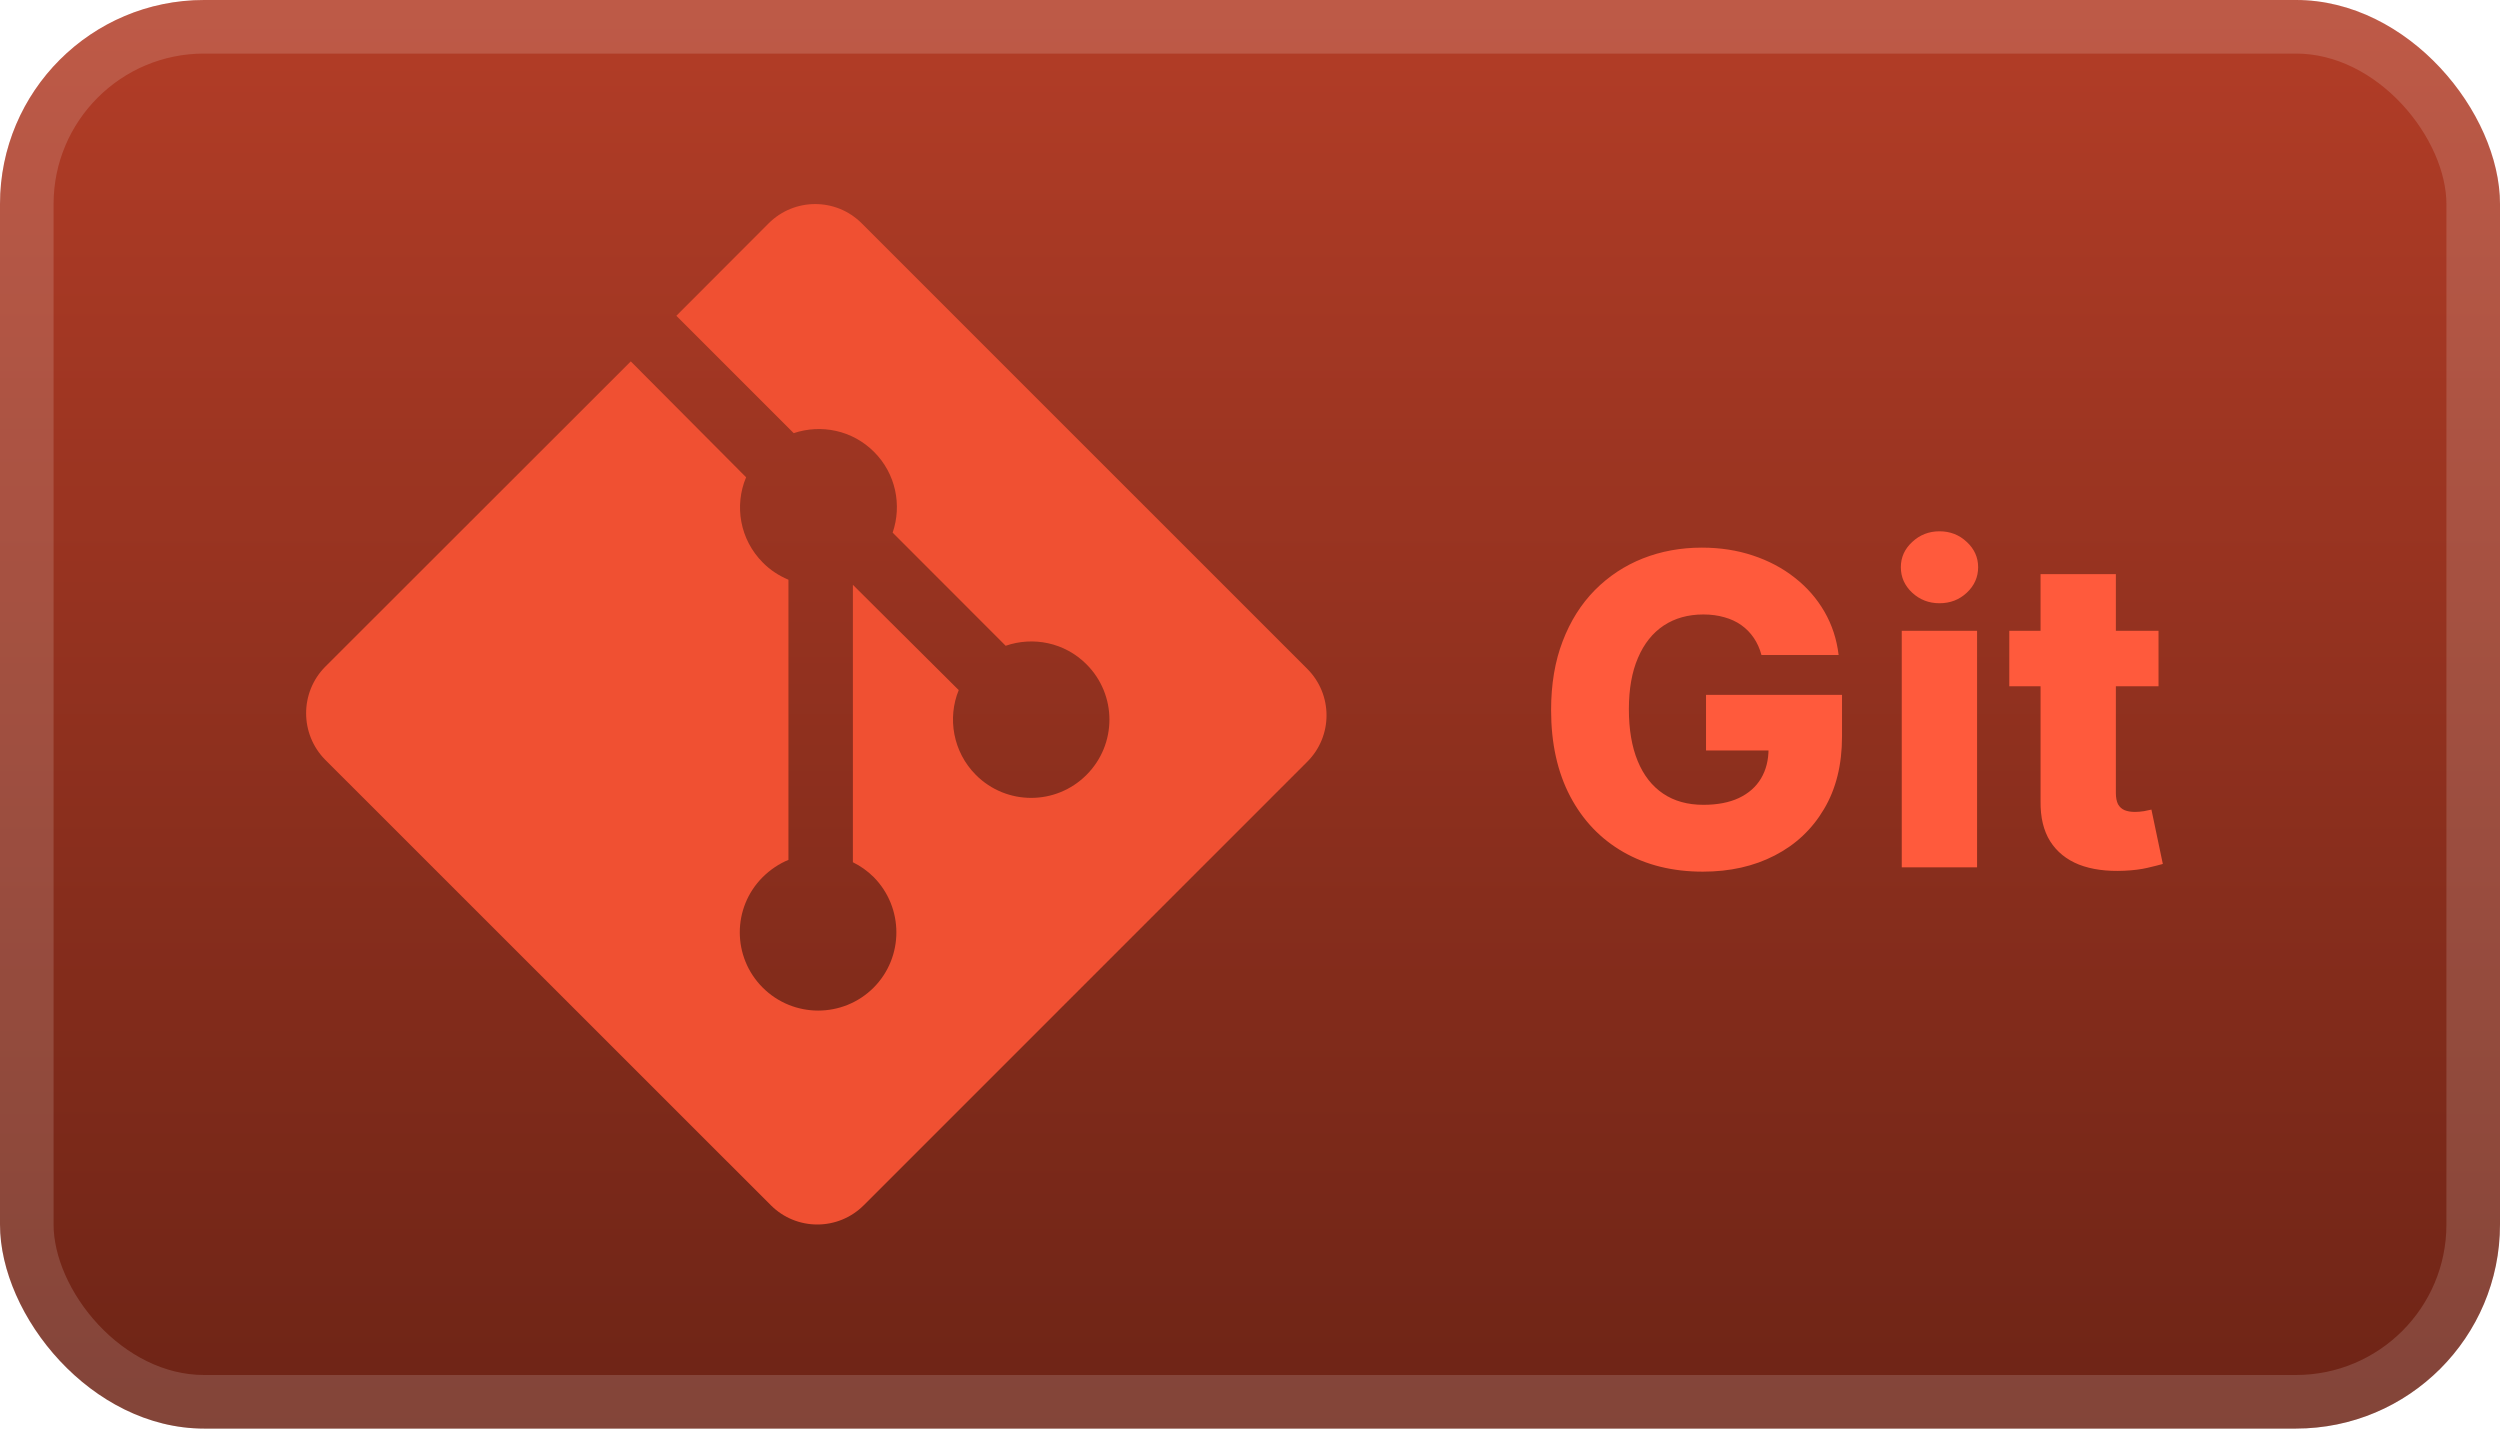 <svg width="98" height="56" viewBox="0 0 98 56" fill="none" xmlns="http://www.w3.org/2000/svg">
<rect width="98" height="56" rx="8" fill="url(#paint0_linear_1_50)"/>
<rect x="1.05" y="1.05" width="95.9" height="53.9" rx="6.95" stroke="white" stroke-opacity="0.15" stroke-width="2.1"/>
<g clip-path="url(#clip0_1_50)">
<g clip-path="url(#clip1_1_50)">
<g clip-path="url(#clip2_1_50)">
<g clip-path="url(#clip3_1_50)">
<g clip-path="url(#clip4_1_50)">
<g clip-path="url(#clip5_1_50)">
<g clip-path="url(#clip6_1_50)">
<g clip-path="url(#clip7_1_50)">
<path d="M51.243 26.217L33.778 8.754C32.772 7.748 31.142 7.748 30.132 8.754L26.513 12.379L31.113 16.979C32.188 16.62 33.412 16.862 34.262 17.713C35.122 18.572 35.358 19.81 34.992 20.88L39.422 25.314C40.497 24.942 41.733 25.183 42.588 26.038C43.79 27.238 43.79 29.178 42.588 30.378C41.39 31.577 39.453 31.577 38.255 30.378C37.357 29.477 37.132 28.15 37.582 27.052L33.433 22.925V33.8C33.727 33.944 34.003 34.139 34.247 34.38C35.435 35.582 35.435 37.519 34.247 38.714C33.048 39.915 31.098 39.915 29.898 38.714C28.7 37.515 28.7 35.582 29.898 34.383C30.202 34.084 30.543 33.857 30.907 33.707V22.725C30.545 22.573 30.2 22.355 29.907 22.057C28.998 21.148 28.78 19.82 29.247 18.709L24.727 14.167L12.75 26.135C11.75 27.143 11.75 28.775 12.75 29.784L30.217 47.245C31.223 48.252 32.853 48.252 33.86 47.245L51.243 29.862C52.252 28.857 52.252 27.225 51.243 26.217Z" fill="#F05032"/>
</g>
</g>
</g>
</g>
</g>
</g>
</g>
</g>
<g filter="url(#filter0_d_1_50)">
<path d="M69.049 25.675C68.981 25.422 68.88 25.198 68.748 25.005C68.615 24.808 68.452 24.641 68.258 24.504C68.065 24.367 67.844 24.264 67.594 24.196C67.345 24.124 67.071 24.087 66.773 24.087C66.174 24.087 65.655 24.232 65.216 24.522C64.781 24.812 64.445 25.234 64.208 25.79C63.97 26.341 63.852 27.011 63.852 27.8C63.852 28.593 63.966 29.269 64.196 29.828C64.425 30.388 64.757 30.814 65.192 31.108C65.626 31.402 66.154 31.549 66.773 31.549C67.321 31.549 67.784 31.46 68.162 31.283C68.544 31.102 68.834 30.847 69.031 30.517C69.228 30.187 69.327 29.798 69.327 29.352L69.882 29.418H66.876V27.239H72.207V28.875C72.207 29.981 71.971 30.929 71.5 31.718C71.034 32.507 70.389 33.113 69.569 33.535C68.751 33.958 67.812 34.169 66.749 34.169C65.57 34.169 64.534 33.913 63.64 33.402C62.747 32.891 62.05 32.163 61.551 31.217C61.052 30.267 60.803 29.14 60.803 27.836C60.803 26.822 60.954 25.923 61.256 25.138C61.557 24.349 61.978 23.681 62.517 23.134C63.061 22.586 63.689 22.172 64.401 21.89C65.117 21.608 65.888 21.467 66.713 21.467C67.429 21.467 68.096 21.57 68.711 21.775C69.331 21.98 69.878 22.27 70.353 22.645C70.832 23.019 71.221 23.463 71.519 23.979C71.816 24.494 72.001 25.059 72.074 25.675H69.049ZM74.549 34V24.727H77.501V34H74.549ZM76.028 23.647C75.614 23.647 75.257 23.51 74.96 23.236C74.662 22.958 74.513 22.624 74.513 22.234C74.513 21.848 74.662 21.518 74.96 21.244C75.257 20.966 75.614 20.827 76.028 20.827C76.447 20.827 76.803 20.966 77.097 21.244C77.394 21.518 77.543 21.848 77.543 22.234C77.543 22.624 77.394 22.958 77.097 23.236C76.803 23.51 76.447 23.647 76.028 23.647ZM84.614 24.727V26.901H78.764V24.727H84.614ZM79.99 22.506H82.942V31.084C82.942 31.265 82.97 31.412 83.026 31.525C83.087 31.634 83.173 31.712 83.286 31.76C83.399 31.805 83.534 31.827 83.69 31.827C83.803 31.827 83.922 31.817 84.047 31.797C84.175 31.772 84.272 31.752 84.336 31.736L84.783 33.867C84.642 33.907 84.443 33.958 84.185 34.018C83.932 34.078 83.628 34.117 83.274 34.133C82.582 34.165 81.988 34.084 81.493 33.891C81.002 33.694 80.626 33.388 80.364 32.974C80.106 32.559 79.982 32.038 79.99 31.41V22.506Z" fill="#FF5A3C"/>
</g>
<defs>
<filter id="filter0_d_1_50" x="54.4" y="13.4" width="37.2" height="29.2" filterUnits="userSpaceOnUse" color-interpolation-filters="sRGB">
<feFlood flood-opacity="0" result="BackgroundImageFix"/>
<feColorMatrix in="SourceAlpha" type="matrix" values="0 0 0 0 0 0 0 0 0 0 0 0 0 0 0 0 0 0 127 0" result="hardAlpha"/>
<feOffset/>
<feGaussianBlur stdDeviation="2.8"/>
<feComposite in2="hardAlpha" operator="out"/>
<feColorMatrix type="matrix" values="0 0 0 0 0 0 0 0 0 0 0 0 0 0 0 0 0 0 0.25 0"/>
<feBlend mode="normal" in2="BackgroundImageFix" result="effect1_dropShadow_1_50"/>
<feBlend mode="normal" in="SourceGraphic" in2="effect1_dropShadow_1_50" result="shape"/>
</filter>
<linearGradient id="paint0_linear_1_50" x1="49" y1="0" x2="49" y2="56" gradientUnits="userSpaceOnUse">
<stop stop-color="#B33D27"/>
<stop offset="1" stop-color="#6D2416"/>
</linearGradient>
<clipPath id="clip0_1_50">
<rect width="40" height="40" fill="white" transform="translate(12 8)"/>
</clipPath>
<clipPath id="clip1_1_50">
<rect width="40" height="40" fill="white" transform="translate(12 8)"/>
</clipPath>
<clipPath id="clip2_1_50">
<rect width="40" height="40" fill="white" transform="translate(12 8)"/>
</clipPath>
<clipPath id="clip3_1_50">
<rect width="40" height="40" fill="white" transform="translate(12 8)"/>
</clipPath>
<clipPath id="clip4_1_50">
<rect width="40" height="40" fill="white" transform="translate(12 8)"/>
</clipPath>
<clipPath id="clip5_1_50">
<rect width="40" height="40" fill="white" transform="translate(12 8)"/>
</clipPath>
<clipPath id="clip6_1_50">
<rect width="40" height="40" fill="white" transform="translate(12 8)"/>
</clipPath>
<clipPath id="clip7_1_50">
<rect width="40" height="40" fill="white" transform="translate(12 8)"/>
</clipPath>
</defs>
</svg>
